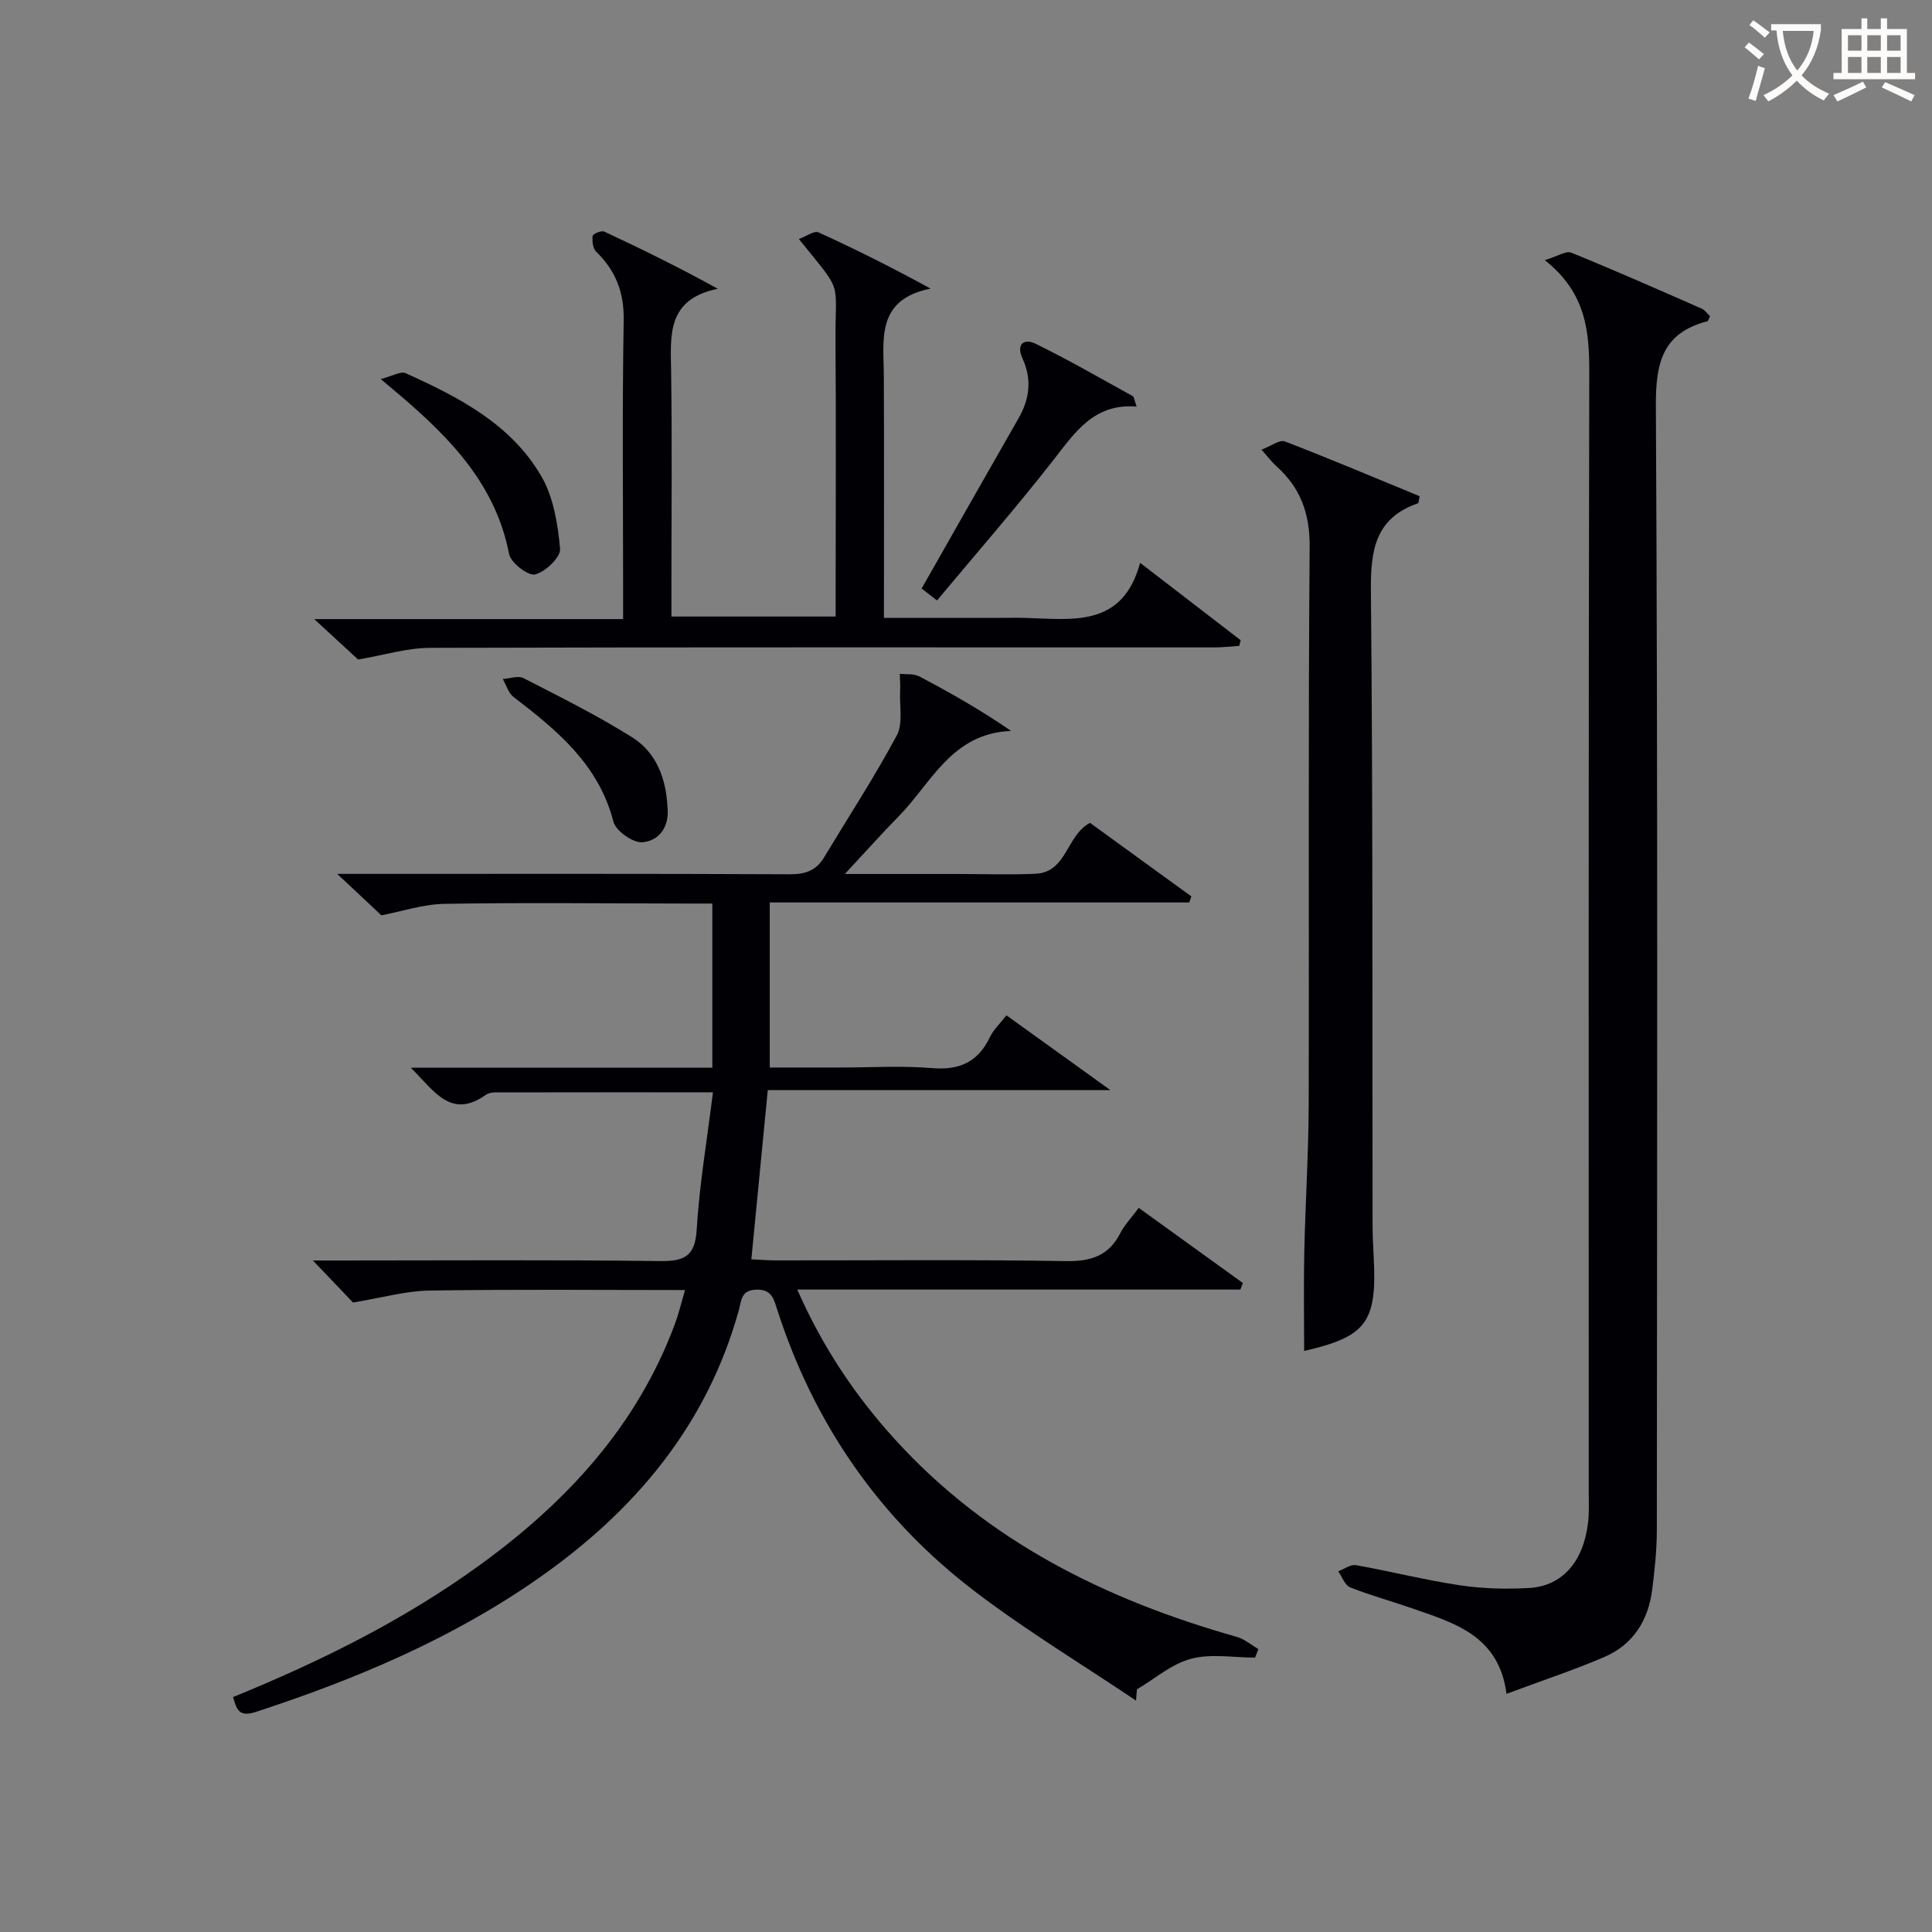 <svg enable-background="new 0 0 400 400" viewBox="0 0 400 400" xmlns="http://www.w3.org/2000/svg"><rect x="0" y="0" width="400" height="400" fill="#808080" stroke="none"/><g fill="#010105"><path d="m147.61 226.15c-15.84 0-30.46-.01-45.09.02-.64 0-1.41.13-1.91.49-7.23 5.13-10.65-.71-15.55-5.6h62.42c0-11.49 0-22.41 0-33.99-1.89 0-3.66 0-5.43 0-16.67-.02-33.33-.22-50 .06-4.5.08-8.98 1.6-13.09 2.38-2.6-2.44-5.57-5.22-9.14-8.58h5.73c29.33 0 58.67-.06 88 .08 3.19.01 5.42-.77 7.05-3.47 5.06-8.4 10.43-16.63 15.06-25.26 1.32-2.45.56-6.04.7-9.1.06-1.22-.03-2.46-.06-3.68 1.36.16 2.92-.05 4.05.55 6.37 3.36 12.64 6.91 18.99 11.28-12.3.48-16.47 10.74-23.23 17.63-3.58 3.64-6.97 7.46-11.19 11.99h18.01 5.5c5.33 0 10.68.2 16-.05 6.48-.32 6.33-7.94 11.24-10.54 6.91 5.02 13.95 10.12 20.99 15.23-.14.42-.28.84-.43 1.25-28.84 0-57.68 0-86.86 0v34.18h14.59c6.33 0 12.7-.41 18.99.12 5.69.48 9.51-1.24 11.99-6.39.77-1.6 2.17-2.9 3.43-4.54 6.87 4.94 13.56 9.75 21.53 15.49-24.56 0-47.58 0-70.94 0-1.15 11.82-2.25 23.13-3.4 35.03 1.54.07 3.28.21 5.01.22 20 .02 40-.19 60 .15 5.23.09 8.93-1.02 11.37-5.78.89-1.74 2.32-3.21 3.83-5.24 7.29 5.26 14.42 10.41 21.56 15.56-.17.45-.34.9-.52 1.35-30.33 0-60.66 0-91.75 0 5.31 12.01 12.03 22 20.23 31.02 19.22 21.15 43.7 33.23 70.75 40.88 1.61.45 3 1.67 4.49 2.54-.23.59-.46 1.17-.68 1.76-4.44 0-9.1-.86-13.25.24-4.02 1.06-7.5 4.14-11.21 6.33-.06.78-.13 1.55-.19 2.33-11.1-7.46-22.59-14.41-33.22-22.49-19.89-15.12-33.54-34.89-41.16-58.75-.67-2.09-1.18-3.93-4.21-3.84-3.23.09-3.07 2.2-3.65 4.28-6.65 23.92-21.64 41.64-41.61 55.57-17.9 12.48-37.76 20.84-58.4 27.58-3.55 1.16-3.96-.6-4.7-3.08 18.08-7.37 35.5-15.98 51.33-27.51 17.83-12.98 32.32-28.67 40.15-49.73.79-2.13 1.31-4.35 2.1-7.03-18.05 0-35.54-.17-53.02.11-4.82.08-9.63 1.47-15.72 2.47-1.69-1.77-4.53-4.74-8.31-8.7h6.22c21.83 0 43.67-.16 65.5.12 5.05.06 7.4-.82 7.74-6.5.56-9.28 2.13-18.47 3.37-28.44z"/><path d="m319.83 53.86c2.71-.82 4.42-1.99 5.48-1.55 9.07 3.69 18.04 7.65 27.01 11.59.69.3 1.17 1.06 1.71 1.56-.24.5-.33 1-.53 1.05-9.15 2.38-10.71 8.38-10.67 17.35.42 77.62.25 155.23.2 232.85 0 4.14-.44 8.29-.96 12.4-.8 6.38-3.95 11.4-9.93 13.96-6.37 2.73-12.97 4.91-20.23 7.62-1.61-12.31-11.15-14.76-20.11-17.89-4.08-1.42-8.27-2.55-12.27-4.16-1.09-.44-1.66-2.18-2.46-3.32 1.23-.45 2.56-1.47 3.67-1.27 7.18 1.27 14.28 3.09 21.48 4.16 4.73.71 9.63.84 14.42.56 6.87-.4 11.24-5.54 12.16-13.59.23-1.98.13-3.99.13-5.99.01-77.28-.07-154.57.11-231.85.02-8.68-.59-16.67-9.21-23.48z"/><path d="m74.15 136.55c-2.27-2.09-5.19-4.78-9.09-8.37h63.95c0-2.34 0-4.1 0-5.86 0-18.66-.21-37.32.12-55.97.1-5.84-1.66-10.3-5.7-14.24-.69-.68-.86-2.2-.73-3.27.05-.41 1.81-1.17 2.39-.9 7.73 3.61 15.39 7.37 23.53 11.85-10.68 2.17-9.78 9.74-9.67 17.26.22 14.99.06 29.98.06 44.97v5.63h34c0-1.75 0-3.5 0-5.26 0-17.16.11-34.32-.03-51.47-.11-13.39 1.83-9.76-7.58-21.43 1.56-.57 3.18-1.78 4.06-1.38 7.63 3.47 15.13 7.23 23.21 11.64-11.39 2.3-9.71 10.59-9.68 18.2.07 16.46.02 32.91.02 49.97h24.22c1.67 0 3.33-.04 5 .01 9.75.26 20.16 2.11 23.82-11.4 7.51 5.78 14.17 10.9 20.82 16.02-.1.39-.2.78-.3 1.17-1.71.11-3.42.32-5.13.32-54.14.01-108.27-.07-162.41.09-4.84.02-9.67 1.54-14.88 2.42z"/><path d="m261.18 93.1c2.01-.76 3.76-2.12 4.83-1.71 9.41 3.62 18.69 7.55 27.92 11.35-.2.88-.19 1.41-.35 1.46-8.85 3.05-9.83 9.69-9.75 18.1.42 43.82.28 87.65.35 131.48 0 2.16.12 4.33.23 6.49.71 13.52-1.52 16.47-14.4 19.43 0-6.8-.12-13.66.03-20.51.22-10.15.88-20.29.91-30.44.11-38.5-.12-76.99.2-115.49.06-6.97-1.9-12.28-6.92-16.77-.84-.75-1.53-1.68-3.05-3.39z"/><path d="m190.81 121.85c6.94-12.2 13.48-23.75 20.08-35.27 2.31-4.03 2.77-8.1.8-12.39-1.37-3 .39-4.16 2.7-3.03 6.84 3.35 13.45 7.16 20.12 10.85.31.17.34.85.82 2.17-8.92-.73-12.85 5.47-17.4 11.28-7.67 9.8-15.87 19.19-23.93 28.86-1.53-1.19-2.56-1.99-3.19-2.47z"/><path d="m78.83 78.48c2.42-.61 4.13-1.68 5.16-1.21 11 4.96 21.83 10.53 28.11 21.37 2.51 4.34 3.4 9.89 3.86 15 .15 1.72-3.05 4.77-5.19 5.29-1.43.35-5.02-2.42-5.37-4.23-2.75-14.22-11.98-23.79-22.35-32.66-1-.86-2.01-1.7-4.22-3.56z"/><path d="m138.2 167.13c.43 4.03-1.72 6.95-5.19 7.25-1.94.17-5.52-2.35-6.01-4.26-3.05-11.85-11.66-18.91-20.68-25.82-1.07-.82-1.5-2.46-2.23-3.72 1.45-.09 3.19-.75 4.3-.18 7.61 3.91 15.3 7.73 22.52 12.27 5.01 3.16 7.01 8.57 7.29 14.46z"/></g><path d="m362.1 8.8c1.1.8 2.1 1.6 3.1 2.4l-1 1.1c-1.3-1.1-2.3-2-3-2.5zm1.9 4.8c.5.2.9.4 1.4.5-.6 2.3-1.3 4.5-1.9 6.8l-1.5-.5c.8-2.1 1.4-4.3 2-6.8zm-1-9.4c1.3.9 2.4 1.8 3.4 2.5l-1 1.1c-1.4-1.2-2.4-2.1-3.2-2.6zm3.7 2.2v-1.4h10.3v1.2c-.5 3.6-1.8 6.8-4 9.4 1.5 1.6 3.4 2.8 5.7 3.8-.3.4-.7.8-1.1 1.4-2.3-1.1-4.1-2.5-5.6-4.1-1.6 1.6-3.6 3.1-5.9 4.3-.3-.5-.7-.9-1-1.3 2.4-1.1 4.4-2.5 6-4.1-1.9-2.5-3-5.6-3.3-9.3h-1.1zm8.8 0h-6.4c.3 3.3 1.3 6 3 8.2 2-2.3 3.1-5.1 3.4-8.2z" fill="#fcfbfa"/><path d="m385.3 3.8h1.3v2.2h2.8v-2.2h1.3v2.2h4.1v9.1h1.7v1.3h-16.9v-1.3h1.7v-9.1h4.1v-2.2zm.4 13.1.7 1.2c-1.8.9-3.8 1.9-6 2.9-.2-.4-.5-.8-.8-1.3 2.3-1 4.3-1.9 6.1-2.8zm-3.1-6.4h2.8v-3.2h-2.8zm0 4.6h2.8v-3.3h-2.8zm4-4.6h2.8v-3.2h-2.8zm0 4.6h2.8v-3.3h-2.8zm3.7 1.9c2.1.9 4.1 1.8 6.1 2.7l-.7 1.3c-2.2-1.1-4.2-2-6.1-2.9zm3.2-9.7h-2.8v3.2h2.8zm-2.8 7.8h2.8v-3.3h-2.8z" fill="#fcfbfa"/></svg>